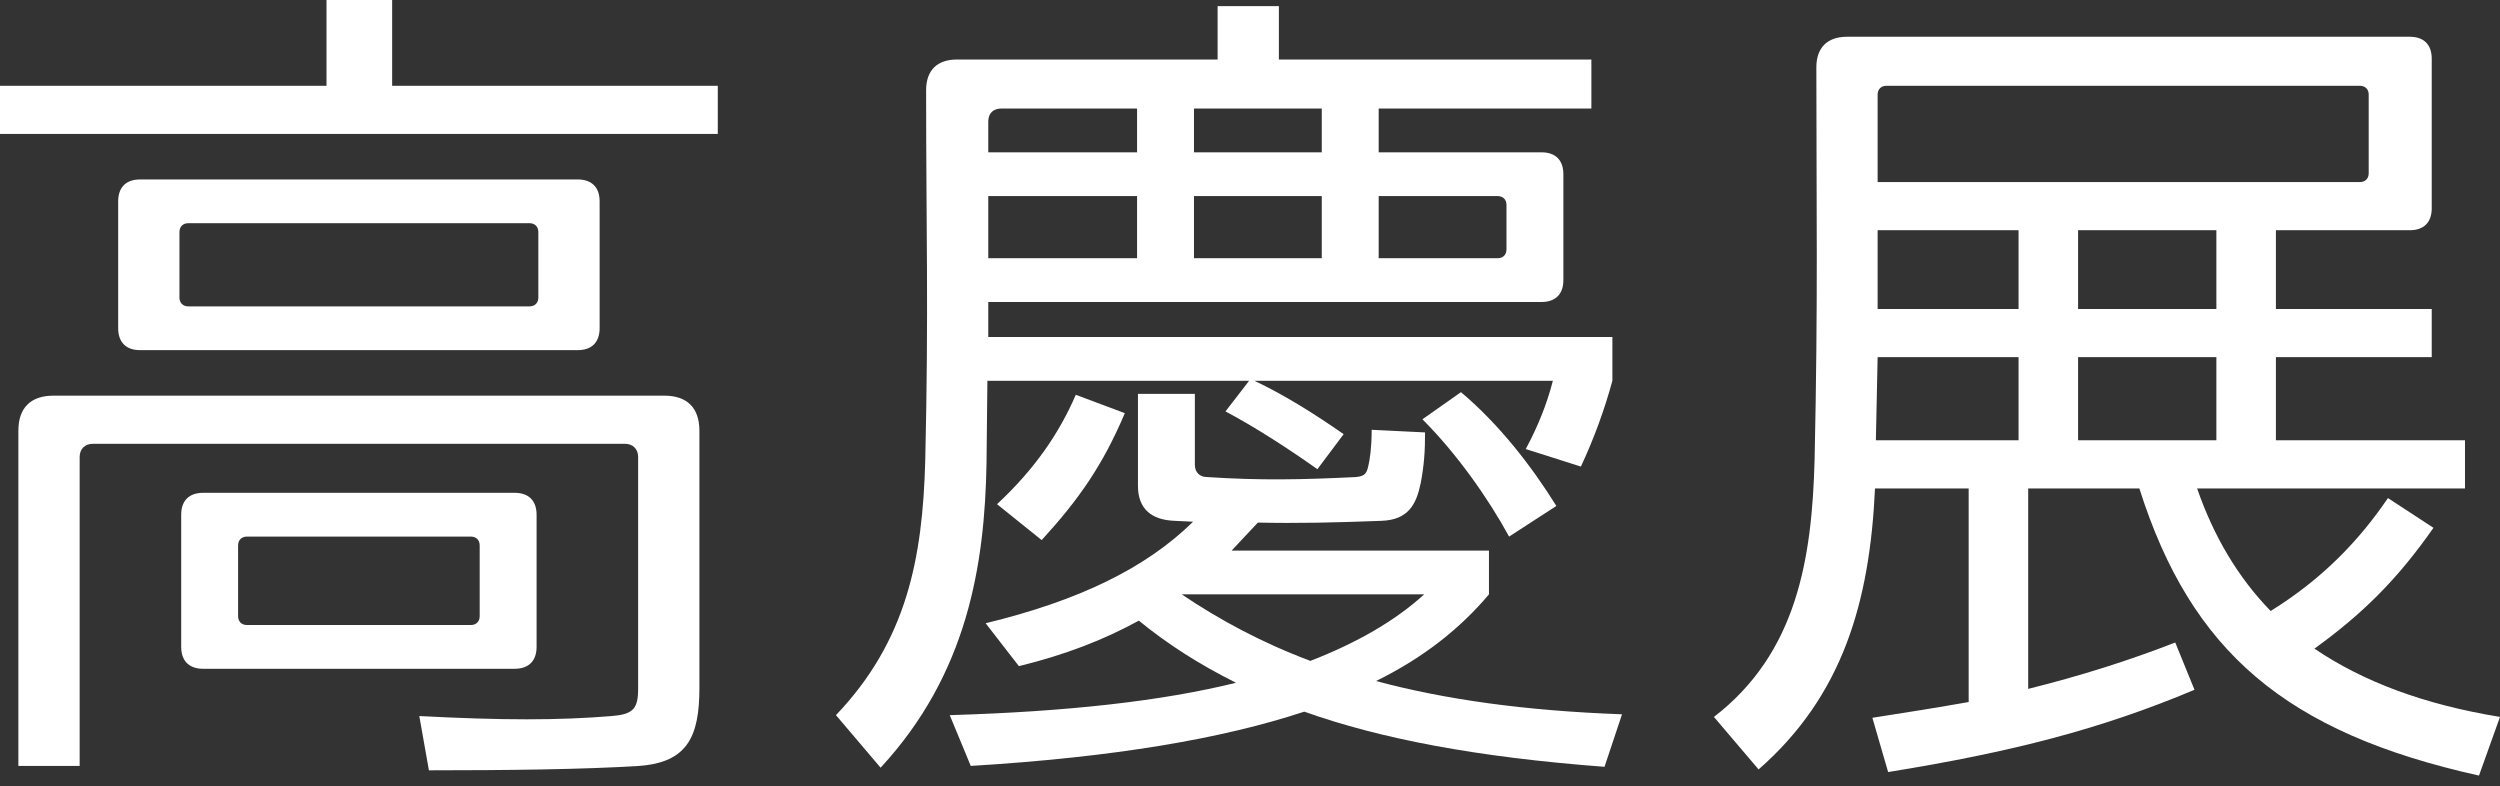 <svg width="159" height="50" viewBox="0 0 159 50" fill="none" xmlns="http://www.w3.org/2000/svg">
<rect x="0" y="0" width="159" height="50" fill="#333333" stroke="none"/>
<path d="M0 8.518H45.651V5.456H24.941V0H20.766V5.456H0V8.518ZM11.413 18.929V14.753C11.413 14.419 11.636 14.196 11.97 14.196H33.682C34.016 14.196 34.238 14.419 34.238 14.753V18.929C34.238 19.263 34.016 19.485 33.682 19.485H11.97C11.636 19.485 11.413 19.263 11.413 18.929ZM8.908 22.269H36.744C37.634 22.269 38.136 21.768 38.136 20.877V12.805C38.136 11.914 37.634 11.413 36.744 11.413H8.908C8.017 11.413 7.516 11.914 7.516 12.805V20.877C7.516 21.768 8.017 22.269 8.908 22.269ZM15.143 39.193V34.684C15.143 34.35 15.366 34.127 15.7 34.127H29.952C30.286 34.127 30.508 34.35 30.508 34.684V39.193C30.508 39.527 30.286 39.75 29.952 39.75H15.7C15.366 39.75 15.143 39.527 15.143 39.193ZM12.916 42.534H32.735C33.626 42.534 34.127 42.033 34.127 41.142V32.735C34.127 31.845 33.626 31.343 32.735 31.343H12.916C12.025 31.343 11.524 31.845 11.524 32.735V41.142C11.524 42.033 12.025 42.534 12.916 42.534ZM26.667 45.54L27.279 48.992C32.179 48.992 37.133 48.936 40.641 48.713C43.703 48.49 44.482 46.876 44.482 43.758V27.391C44.482 25.943 43.703 25.164 42.255 25.164H3.396C1.949 25.164 1.169 25.943 1.169 27.391V48.713H5.066V29.061C5.066 28.56 5.4 28.226 5.901 28.226H39.75C40.251 28.226 40.585 28.56 40.585 29.061V43.814C40.585 45.094 40.251 45.429 38.915 45.54C35.519 45.818 31.956 45.818 26.667 45.54Z" fill="white"/>
<path d="M87.684 16.423V12.471H95.255C95.589 12.471 95.812 12.693 95.812 13.027V15.867C95.812 16.201 95.589 16.423 95.255 16.423H87.684ZM75.937 9.687V6.903H84.065V9.687H75.937ZM75.937 16.423V12.471H84.065V16.423H75.937ZM75.157 37.801H90.579C88.742 39.472 86.348 40.863 83.341 42.033C80.224 40.863 77.551 39.416 75.157 37.801ZM62.854 9.687V7.738C62.854 7.182 63.188 6.903 63.689 6.903H72.318V9.687H62.854ZM62.854 12.471H72.318V16.423H62.854V12.471ZM95.979 34.127L98.985 32.179C97.426 29.673 95.367 27.001 92.917 24.941L90.467 26.667C92.639 28.838 94.643 31.677 95.979 34.127ZM75.993 29.562V25.052H72.374V30.898C72.374 32.346 73.209 33.069 74.712 33.125L75.881 33.181C72.875 36.131 68.644 38.191 62.687 39.639L64.802 42.367C67.753 41.643 70.203 40.696 72.43 39.472C74.267 40.975 76.271 42.255 78.609 43.424C73.877 44.593 67.865 45.261 60.404 45.484L61.74 48.713C70.871 48.157 77.719 46.987 82.952 45.261C87.795 46.987 93.919 48.157 102.047 48.769L103.161 45.429C96.981 45.206 91.859 44.482 87.517 43.313C90.579 41.81 92.917 39.917 94.698 37.801V35.018H78.331L80.001 33.236C82.506 33.292 84.956 33.236 87.851 33.125C89.577 33.069 90.078 32.067 90.356 30.731C90.579 29.562 90.634 28.671 90.634 27.502L87.238 27.335C87.238 28.448 87.127 29.228 87.016 29.673C86.904 30.174 86.737 30.286 86.236 30.341C82.785 30.508 80.168 30.564 76.772 30.341C76.327 30.341 75.993 30.063 75.993 29.562ZM63.411 32.067L66.25 34.35C68.644 31.733 70.147 29.562 71.539 26.277L68.421 25.108C67.363 27.558 65.805 29.84 63.411 32.067ZM53.167 45.484L56.006 48.825C61.518 42.868 62.631 35.964 62.743 29.451L62.798 24.217H79.444L77.941 26.166C79.834 27.168 81.894 28.504 83.787 29.84L85.457 27.613C83.62 26.333 81.671 25.108 79.778 24.217H98.763C98.373 25.721 97.816 27.112 97.037 28.56L100.544 29.673C101.379 27.892 102.047 26.055 102.548 24.217V21.434H62.854V19.207H98.039C98.93 19.207 99.431 18.706 99.431 17.815V11.079C99.431 10.188 98.93 9.687 98.039 9.687H87.684V6.903H101.212V3.786H81.337V0.39H77.44V3.786H60.85C59.625 3.786 58.901 4.454 58.901 5.734C58.901 14.753 59.068 19.652 58.846 29.284C58.678 35.519 57.676 40.752 53.167 45.484Z" fill="white"/>
<path d="M132.166 19.652V14.642H140.962V19.652H132.166ZM132.166 28.003V22.714H140.962V28.003H132.166ZM119.417 6.013C119.417 5.679 119.64 5.456 119.974 5.456H150.092C150.427 5.456 150.649 5.679 150.649 6.013V11.023C150.649 11.357 150.427 11.58 150.092 11.58H119.417V6.013ZM119.417 19.652V14.642H128.38V19.652H119.417ZM119.306 28.003L119.417 22.714H128.38V28.003H119.306ZM109.006 45.596L111.846 48.936C117.19 44.259 118.916 38.303 119.25 31.065H125.207V44.649C123.314 44.983 121.254 45.317 119.083 45.651L120.085 49.103C127.991 47.822 133.613 46.375 139.57 43.87L138.346 40.863C135.339 42.032 132.333 42.979 128.993 43.814V31.065H136.063C139.348 41.42 145.36 46.598 157.664 49.326L159 45.596C154.212 44.816 150.315 43.369 147.198 41.253C150.204 39.082 152.431 36.911 154.769 33.57L151.874 31.677C149.981 34.461 147.643 36.855 144.414 38.859C142.354 36.744 140.795 34.127 139.737 31.065H156.773V28.003H144.748V22.714H154.658V19.652H144.748V14.642H153.266C154.157 14.642 154.658 14.141 154.658 13.25V3.73C154.658 2.839 154.157 2.338 153.266 2.338H117.469C116.244 2.338 115.52 3.006 115.52 4.287C115.52 13.139 115.631 19.04 115.409 29.228C115.242 35.519 114.295 41.532 109.006 45.596Z" fill="white"/>
</svg>
